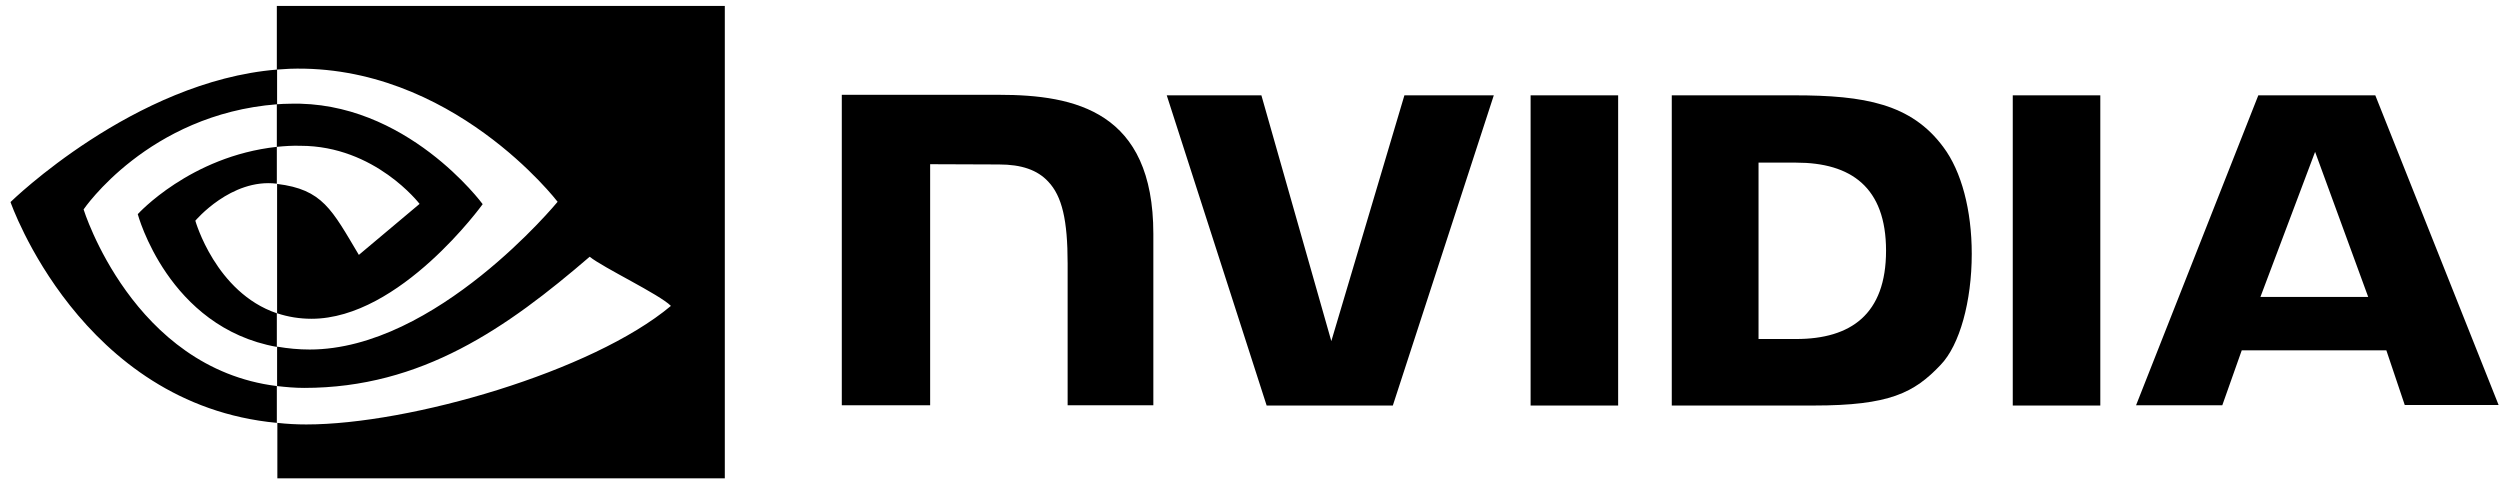<svg viewBox="0 0 210 41" xmlns="http://www.w3.org/2000/svg">
<g clip-path="url(#clip0_314_101)">
<path d="M128.571 8.008V34.064H135.924V8.008H128.571ZM70.711 7.964V34.042H78.132V13.793L83.917 13.815C85.817 13.815 87.142 14.279 88.047 15.251C89.218 16.487 89.681 18.496 89.681 22.14V34.042H96.881V19.644C96.881 9.355 90.322 7.964 83.917 7.964H70.711ZM140.429 8.008V34.064H152.355C158.714 34.064 160.791 33.004 163.021 30.641C164.611 28.985 165.627 25.32 165.627 21.323C165.627 17.657 164.766 14.389 163.242 12.358C160.548 8.714 156.617 8.008 150.743 8.008H140.429ZM147.717 13.661H150.875C155.468 13.661 158.428 15.714 158.428 21.058C158.428 26.402 155.468 28.477 150.875 28.477H147.717V13.661ZM117.97 8.008L111.831 28.654L105.957 8.008H98.007L106.398 34.064H116.998L125.479 8.008H117.97ZM169.072 34.064H176.426V8.008H169.072V34.064ZM189.698 8.008L179.429 34.042H186.673L188.307 29.427H200.453L201.999 34.02H209.883L199.525 8.007L189.698 8.008ZM194.468 12.755L198.929 24.944H189.875L194.468 12.755Z"/>
<path d="M23.254 12.335V8.758C23.607 8.736 23.96 8.714 24.314 8.714C34.119 8.405 40.545 17.149 40.545 17.149C40.545 17.149 33.611 26.777 26.169 26.777C25.175 26.777 24.203 26.623 23.276 26.314V15.449C27.096 15.913 27.869 17.591 30.144 21.411L35.245 17.127C35.245 17.127 31.513 12.247 25.241 12.247C24.579 12.225 23.916 12.269 23.254 12.335ZM23.254 0.5V5.844L24.314 5.778C37.94 5.314 46.84 16.951 46.84 16.951C46.84 16.951 36.636 29.36 26.014 29.36C25.086 29.36 24.181 29.272 23.276 29.117V32.43C24.027 32.518 24.799 32.584 25.55 32.584C35.444 32.584 42.599 27.528 49.533 21.566C50.682 22.493 55.385 24.723 56.357 25.695C49.776 31.215 34.428 35.654 25.727 35.654C24.915 35.655 24.105 35.611 23.298 35.521V40.18H60.884V0.5L23.254 0.5ZM23.254 26.314V29.14C14.111 27.506 11.572 17.989 11.572 17.989C11.572 17.989 15.966 13.131 23.254 12.335L23.254 15.427H23.232C19.411 14.963 16.408 18.54 16.408 18.54C16.408 18.54 18.109 24.569 23.254 26.314ZM7.022 17.591C7.022 17.591 12.432 9.598 23.276 8.758V5.844C11.262 6.815 0.883 16.972 0.883 16.972C0.883 16.972 6.757 33.975 23.254 35.521V32.429C11.152 30.929 7.022 17.591 7.022 17.591Z"/>
</g>
<defs>
<clipPath id="clip0_314_101">
<rect width="209" height="40" transform="translate(0.883 0.5)"/>
</clipPath>
</defs>
</svg>

